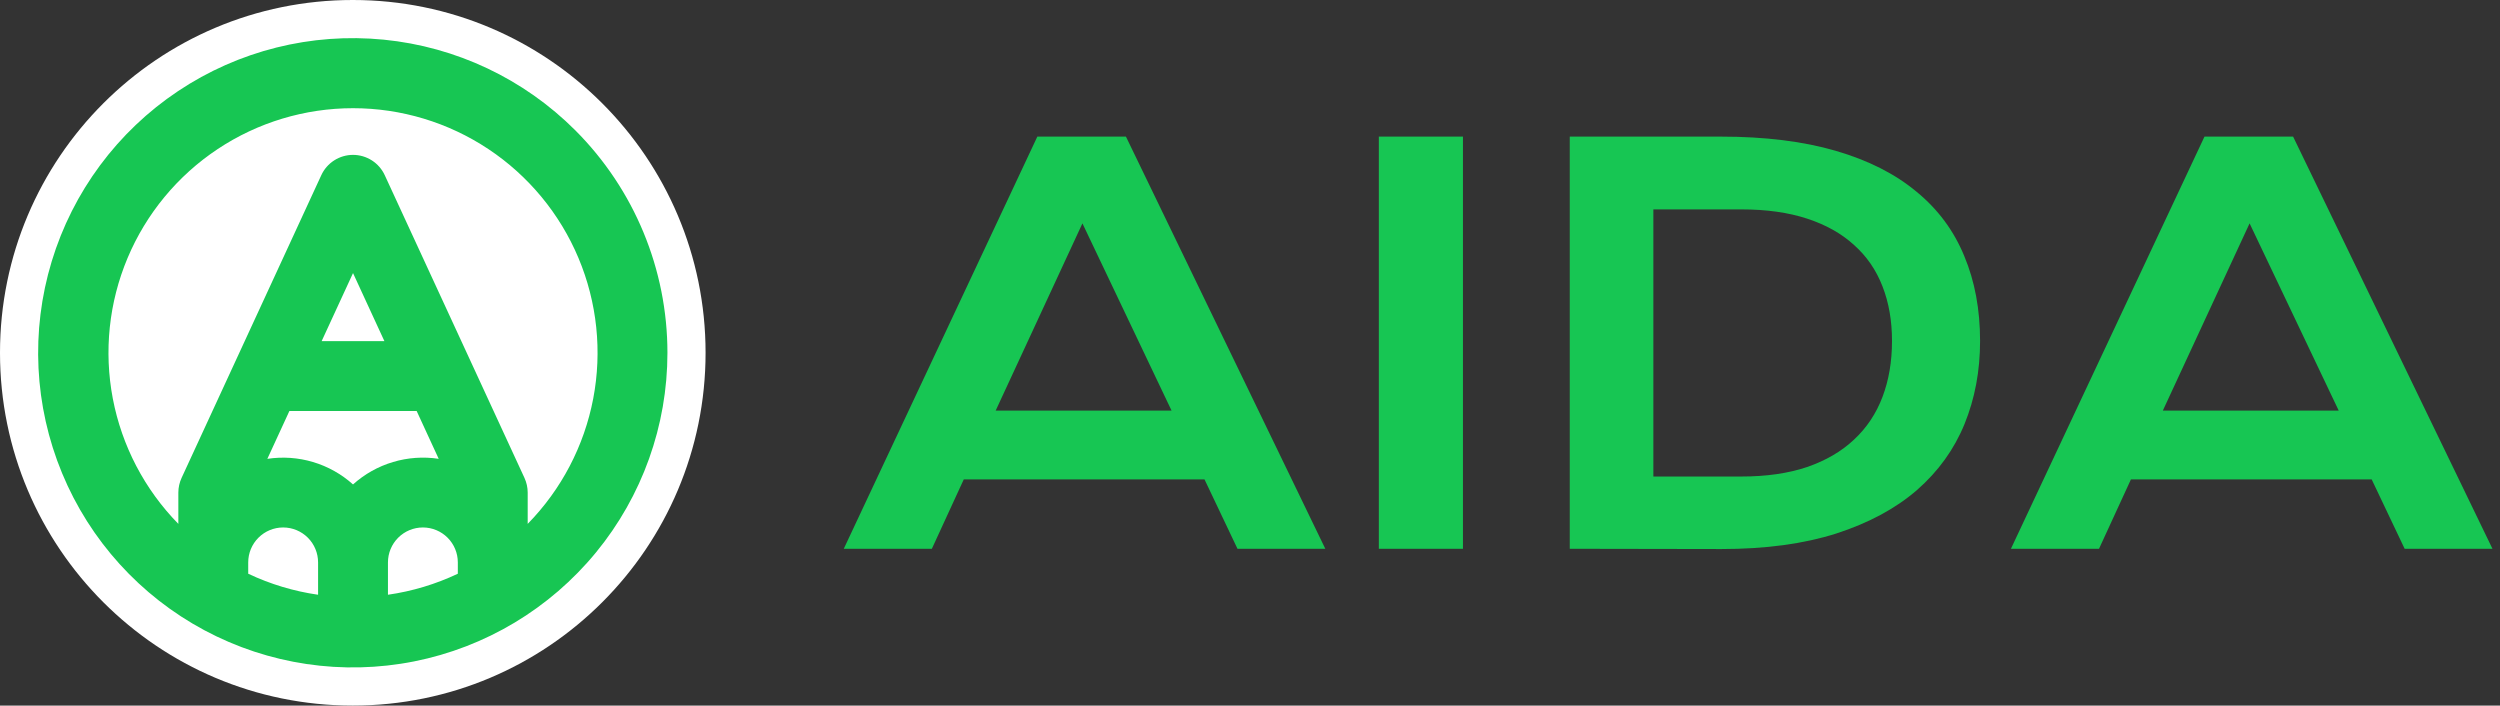 <svg width="287" height="81" viewBox="0 0 287 81" fill="none" xmlns="http://www.w3.org/2000/svg">
<rect x="0" y="0" width="287" height="81" fill="#333333" stroke="none"/>
<path d="M119.086 15.683H129.258L152.145 63H142.063L138.279 55.038H110.64L106.977 63H96.865L119.086 15.683ZM134.495 47.137L124.263 25.643L114.303 47.137H134.495ZM158.29 15.683H167.947V63H158.29V15.683ZM180.208 15.683H197.555C202.62 15.683 207.02 16.227 210.754 17.317C214.488 18.407 217.576 19.971 220.018 22.01C222.48 24.028 224.306 26.49 225.497 29.396C226.708 32.283 227.313 35.532 227.313 39.145C227.313 42.575 226.718 45.754 225.527 48.681C224.337 51.587 222.52 54.11 220.078 56.249C217.636 58.368 214.548 60.033 210.814 61.244C207.081 62.435 202.681 63.03 197.615 63.03L180.208 63V15.683ZM199.916 54.705C202.782 54.705 205.295 54.342 207.454 53.615C209.614 52.868 211.41 51.819 212.843 50.467C214.296 49.115 215.386 47.48 216.112 45.562C216.839 43.645 217.202 41.506 217.202 39.145C217.202 36.824 216.839 34.735 216.112 32.878C215.386 31.001 214.296 29.417 212.843 28.125C211.41 26.813 209.614 25.804 207.454 25.098C205.295 24.391 202.782 24.038 199.916 24.038H189.805V54.705H199.916ZM253.076 15.683H263.248L286.135 63H276.054L272.27 55.038H244.63L240.967 63H230.855L253.076 15.683ZM268.485 47.137L258.253 25.643L248.293 47.137H268.485Z" fill="#17C653"/>
<circle cx="40.5" cy="40.5" r="40.5" fill="white"/>
<path d="M66.05 14.967C60.143 9.055 52.368 5.375 44.051 4.553C35.734 3.732 27.39 5.819 20.44 10.461C13.489 15.102 8.364 22.01 5.936 30.007C3.508 38.004 3.929 46.595 7.125 54.317C10.322 62.039 16.098 68.413 23.468 72.354C30.838 76.295 39.346 77.558 47.544 75.928C55.74 74.299 63.119 69.877 68.421 63.417C73.723 56.957 76.621 48.858 76.622 40.501C76.621 30.925 72.819 21.741 66.05 14.967ZM28.495 64.564C28.495 63.5 28.918 62.48 29.67 61.728C30.422 60.976 31.442 60.553 32.506 60.553C33.569 60.553 34.589 60.976 35.342 61.728C36.094 62.48 36.516 63.5 36.516 64.564V68.277C33.737 67.879 31.033 67.066 28.495 65.864V64.564ZM44.537 64.564C44.537 63.5 44.96 62.48 45.712 61.728C46.464 60.976 47.484 60.553 48.548 60.553C49.611 60.553 50.632 60.976 51.384 61.728C52.136 62.48 52.558 63.5 52.558 64.564V65.864C50.021 67.066 47.317 67.879 44.537 68.277V64.564ZM33.221 47.185H47.833L50.363 52.673C48.608 52.406 46.815 52.531 45.115 53.04C43.414 53.548 41.847 54.427 40.527 55.614C39.206 54.428 37.639 53.549 35.938 53.041C34.238 52.533 32.446 52.409 30.691 52.676L33.221 47.185ZM36.924 39.164L40.527 31.35L44.13 39.164H36.924ZM60.579 60.149V56.543C60.577 55.966 60.452 55.396 60.212 54.872L44.17 20.114C43.849 19.417 43.335 18.827 42.69 18.414C42.044 18 41.293 17.78 40.527 17.78C39.76 17.78 39.009 18 38.364 18.414C37.718 18.827 37.205 19.417 36.884 20.114L20.842 54.872C20.602 55.396 20.477 55.966 20.474 56.543V60.142C16.605 56.194 13.988 51.191 12.951 45.761C11.914 40.331 12.504 34.715 14.645 29.619C16.787 24.523 20.385 20.172 24.989 17.113C29.594 14.053 34.999 12.421 40.527 12.421C46.055 12.421 51.46 14.053 56.064 17.113C60.668 20.172 64.267 24.523 66.408 29.619C68.55 34.715 69.139 40.331 68.102 45.761C67.065 51.191 64.448 56.194 60.579 60.142V60.149Z" fill="#17C653"/>
</svg>
